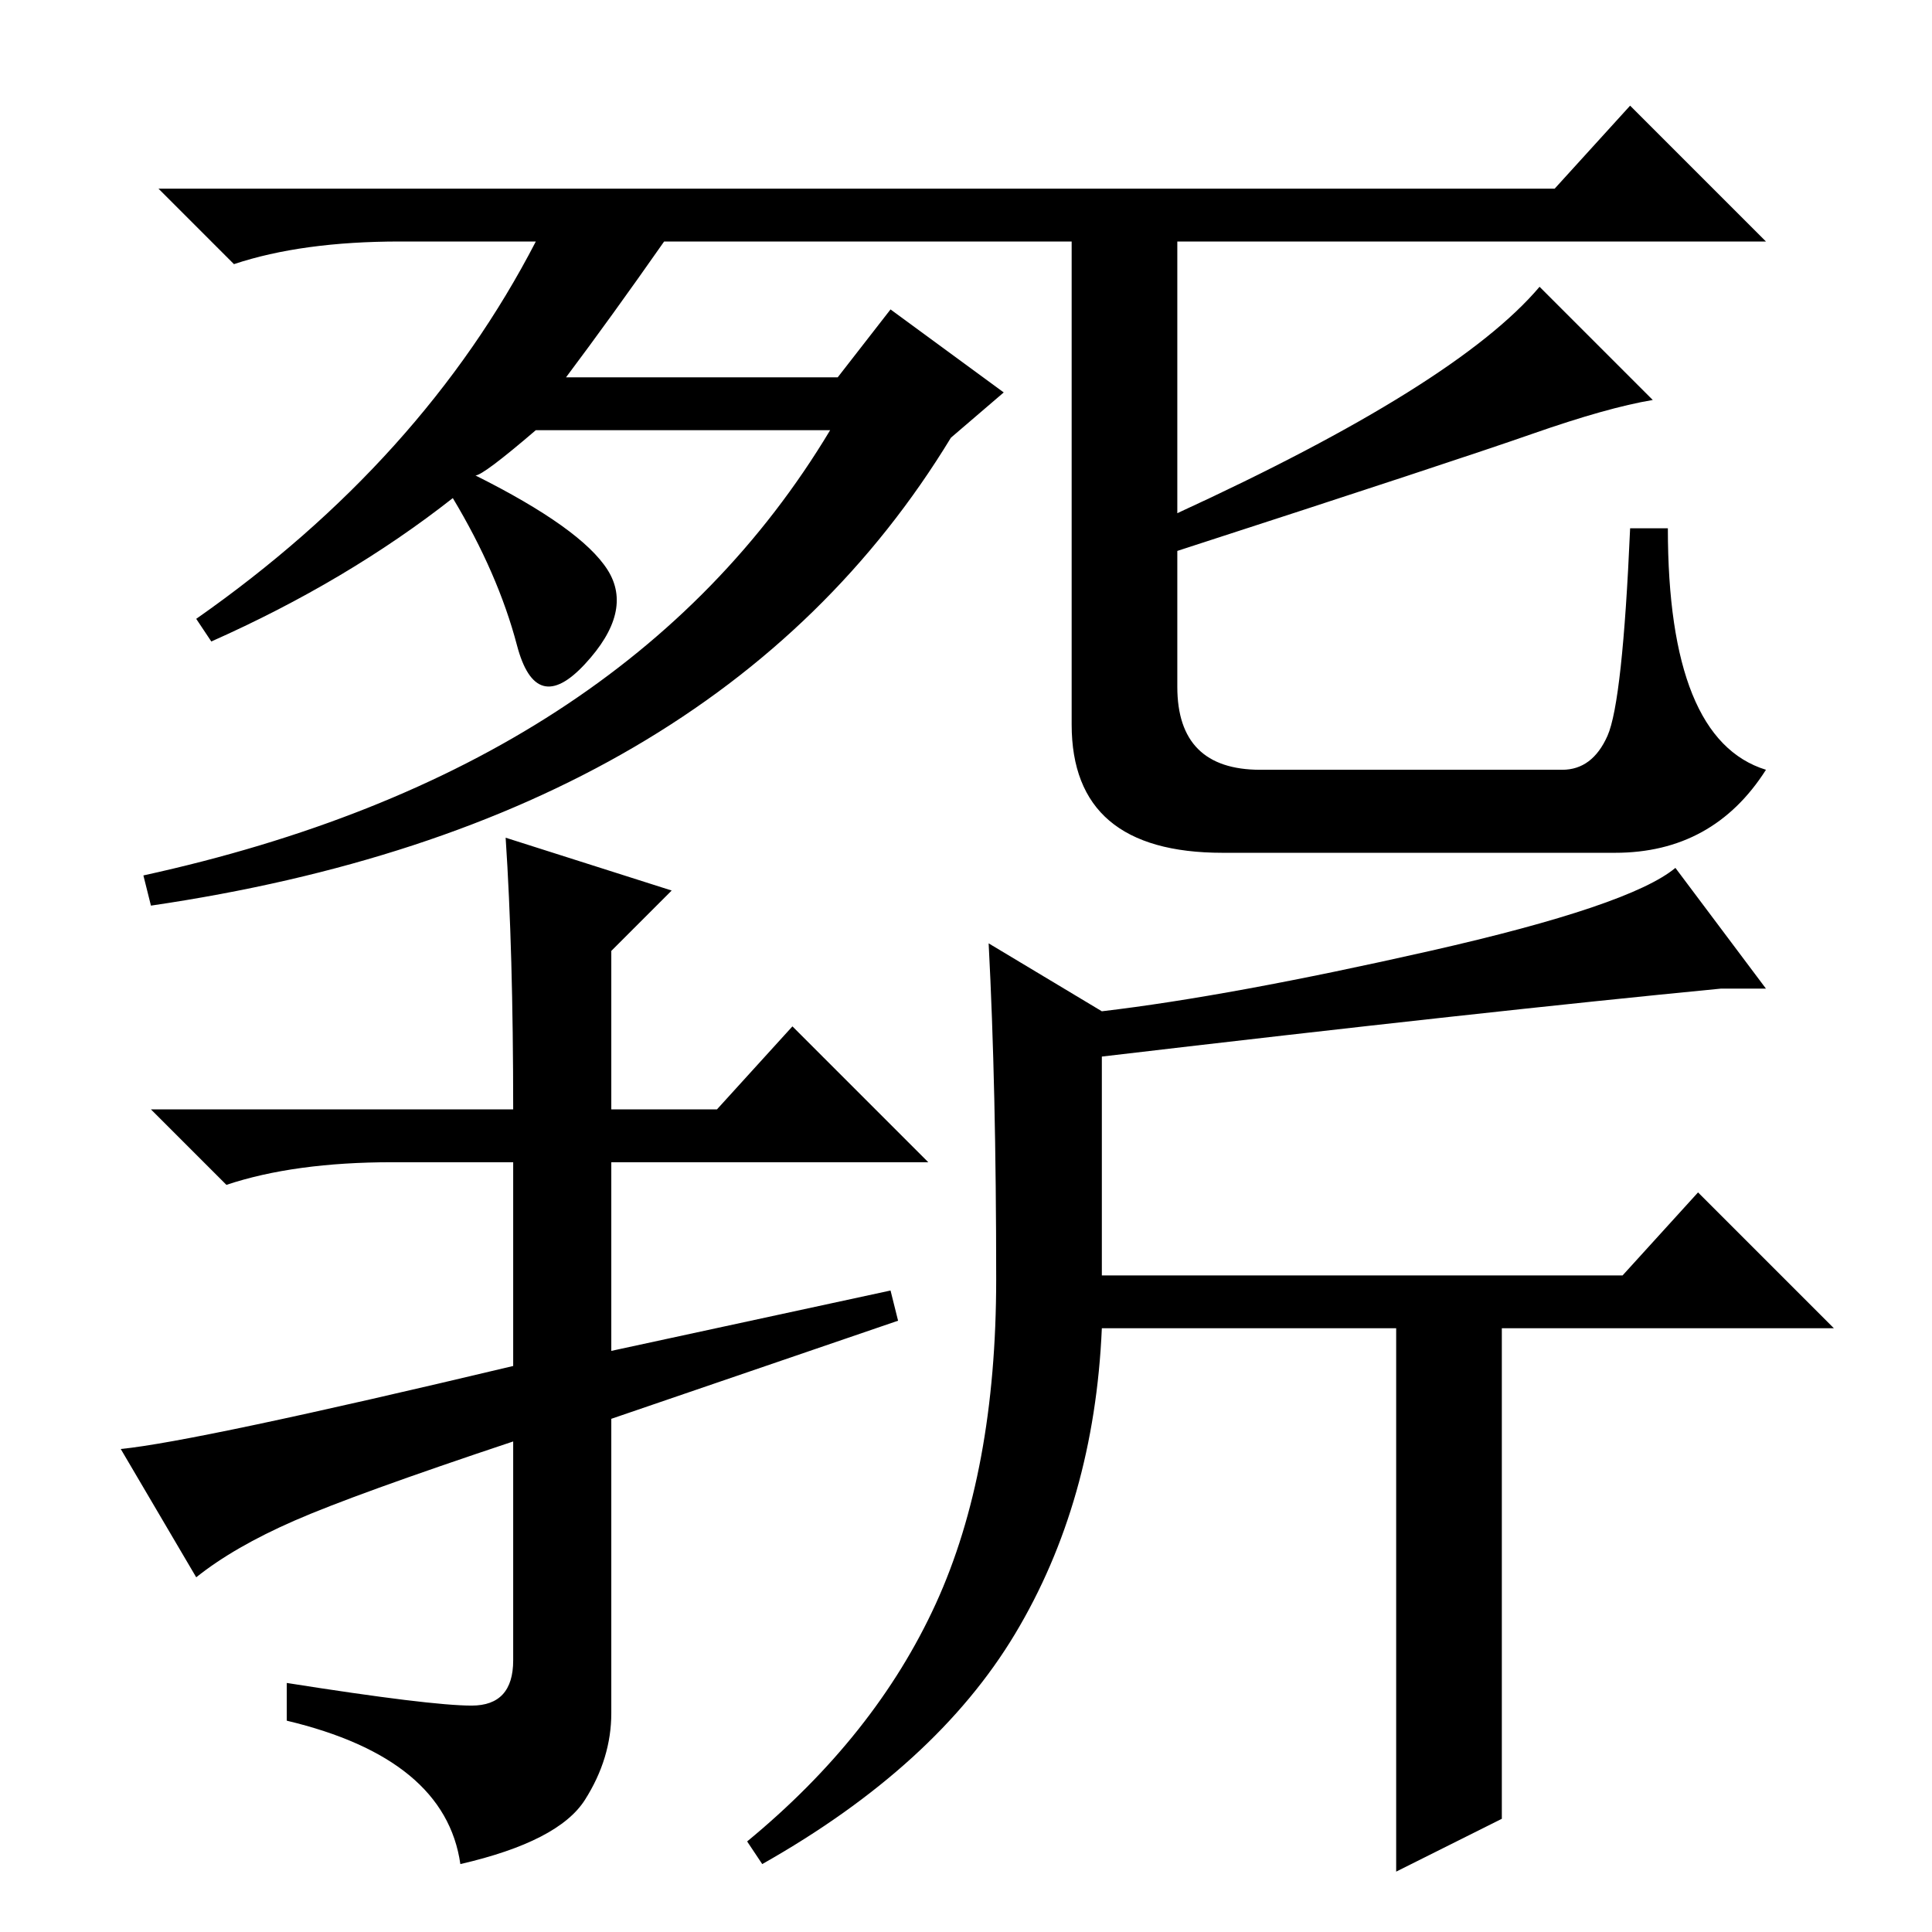 <?xml version="1.0" standalone="no"?>
<!DOCTYPE svg PUBLIC "-//W3C//DTD SVG 1.1//EN" "http://www.w3.org/Graphics/SVG/1.1/DTD/svg11.dtd" >
<svg xmlns="http://www.w3.org/2000/svg" xmlns:xlink="http://www.w3.org/1999/xlink" version="1.1" viewBox="0 -36 256 256">
  <g transform="matrix(1 0 0 -1 0 220)">
   <path fill="currentColor"
d="M39 54.5q-8 -3.5 -13 -7.5l-10 17q10 1 52 11v27h-16q-13 0 -22 -3l-10 10h48q0 21 -1 36l22 -7l-8 -8v-21h14l10 11l18 -18h-42v-25l37 8l1 -4l-38 -13v-39q0 -6 -3.5 -11.5t-16.5 -8.5q-2 14 -23 19v5q19 -3 24.5 -3t5.5 6v29q-21 -7 -29 -10.5zM185 80h-39
q-1 -23 -11.5 -40.5t-33.5 -30.5l-2 3q17 14 25 31.5t8 43t-1 44.5l15 -9q17 2 43.5 8t32.5 11l12 -16h-6q-31 -3 -82 -9v-29h69l10 11l18 -18h-44v-65l-14 -7v72zM167 154h40q4 0 6 4.5t3 27.5h5q0 -28 13 -32q-7 -11 -20 -11h-52q-20 0 -20 17v64h-54q-7 -10 -13 -18h36
l7 9l15 -11l-7 -6q-31 -51 -106 -62l-1 4q64 14 91 59h-39q-7 -6 -8 -6q14 -7 17.5 -12.5t-3 -12.5t-9 2.5t-8.5 19.5q-14 -11 -32 -19l-2 3q30 21 45 50h-18q-13 0 -22 -3l-10 10h185l10 11l18 -18h-78v-36q37 17 48 30l15 -15q-6 -1 -16 -4.5t-47 -15.5v-18q0 -11 11 -11z
" />
  </g>

</svg>
